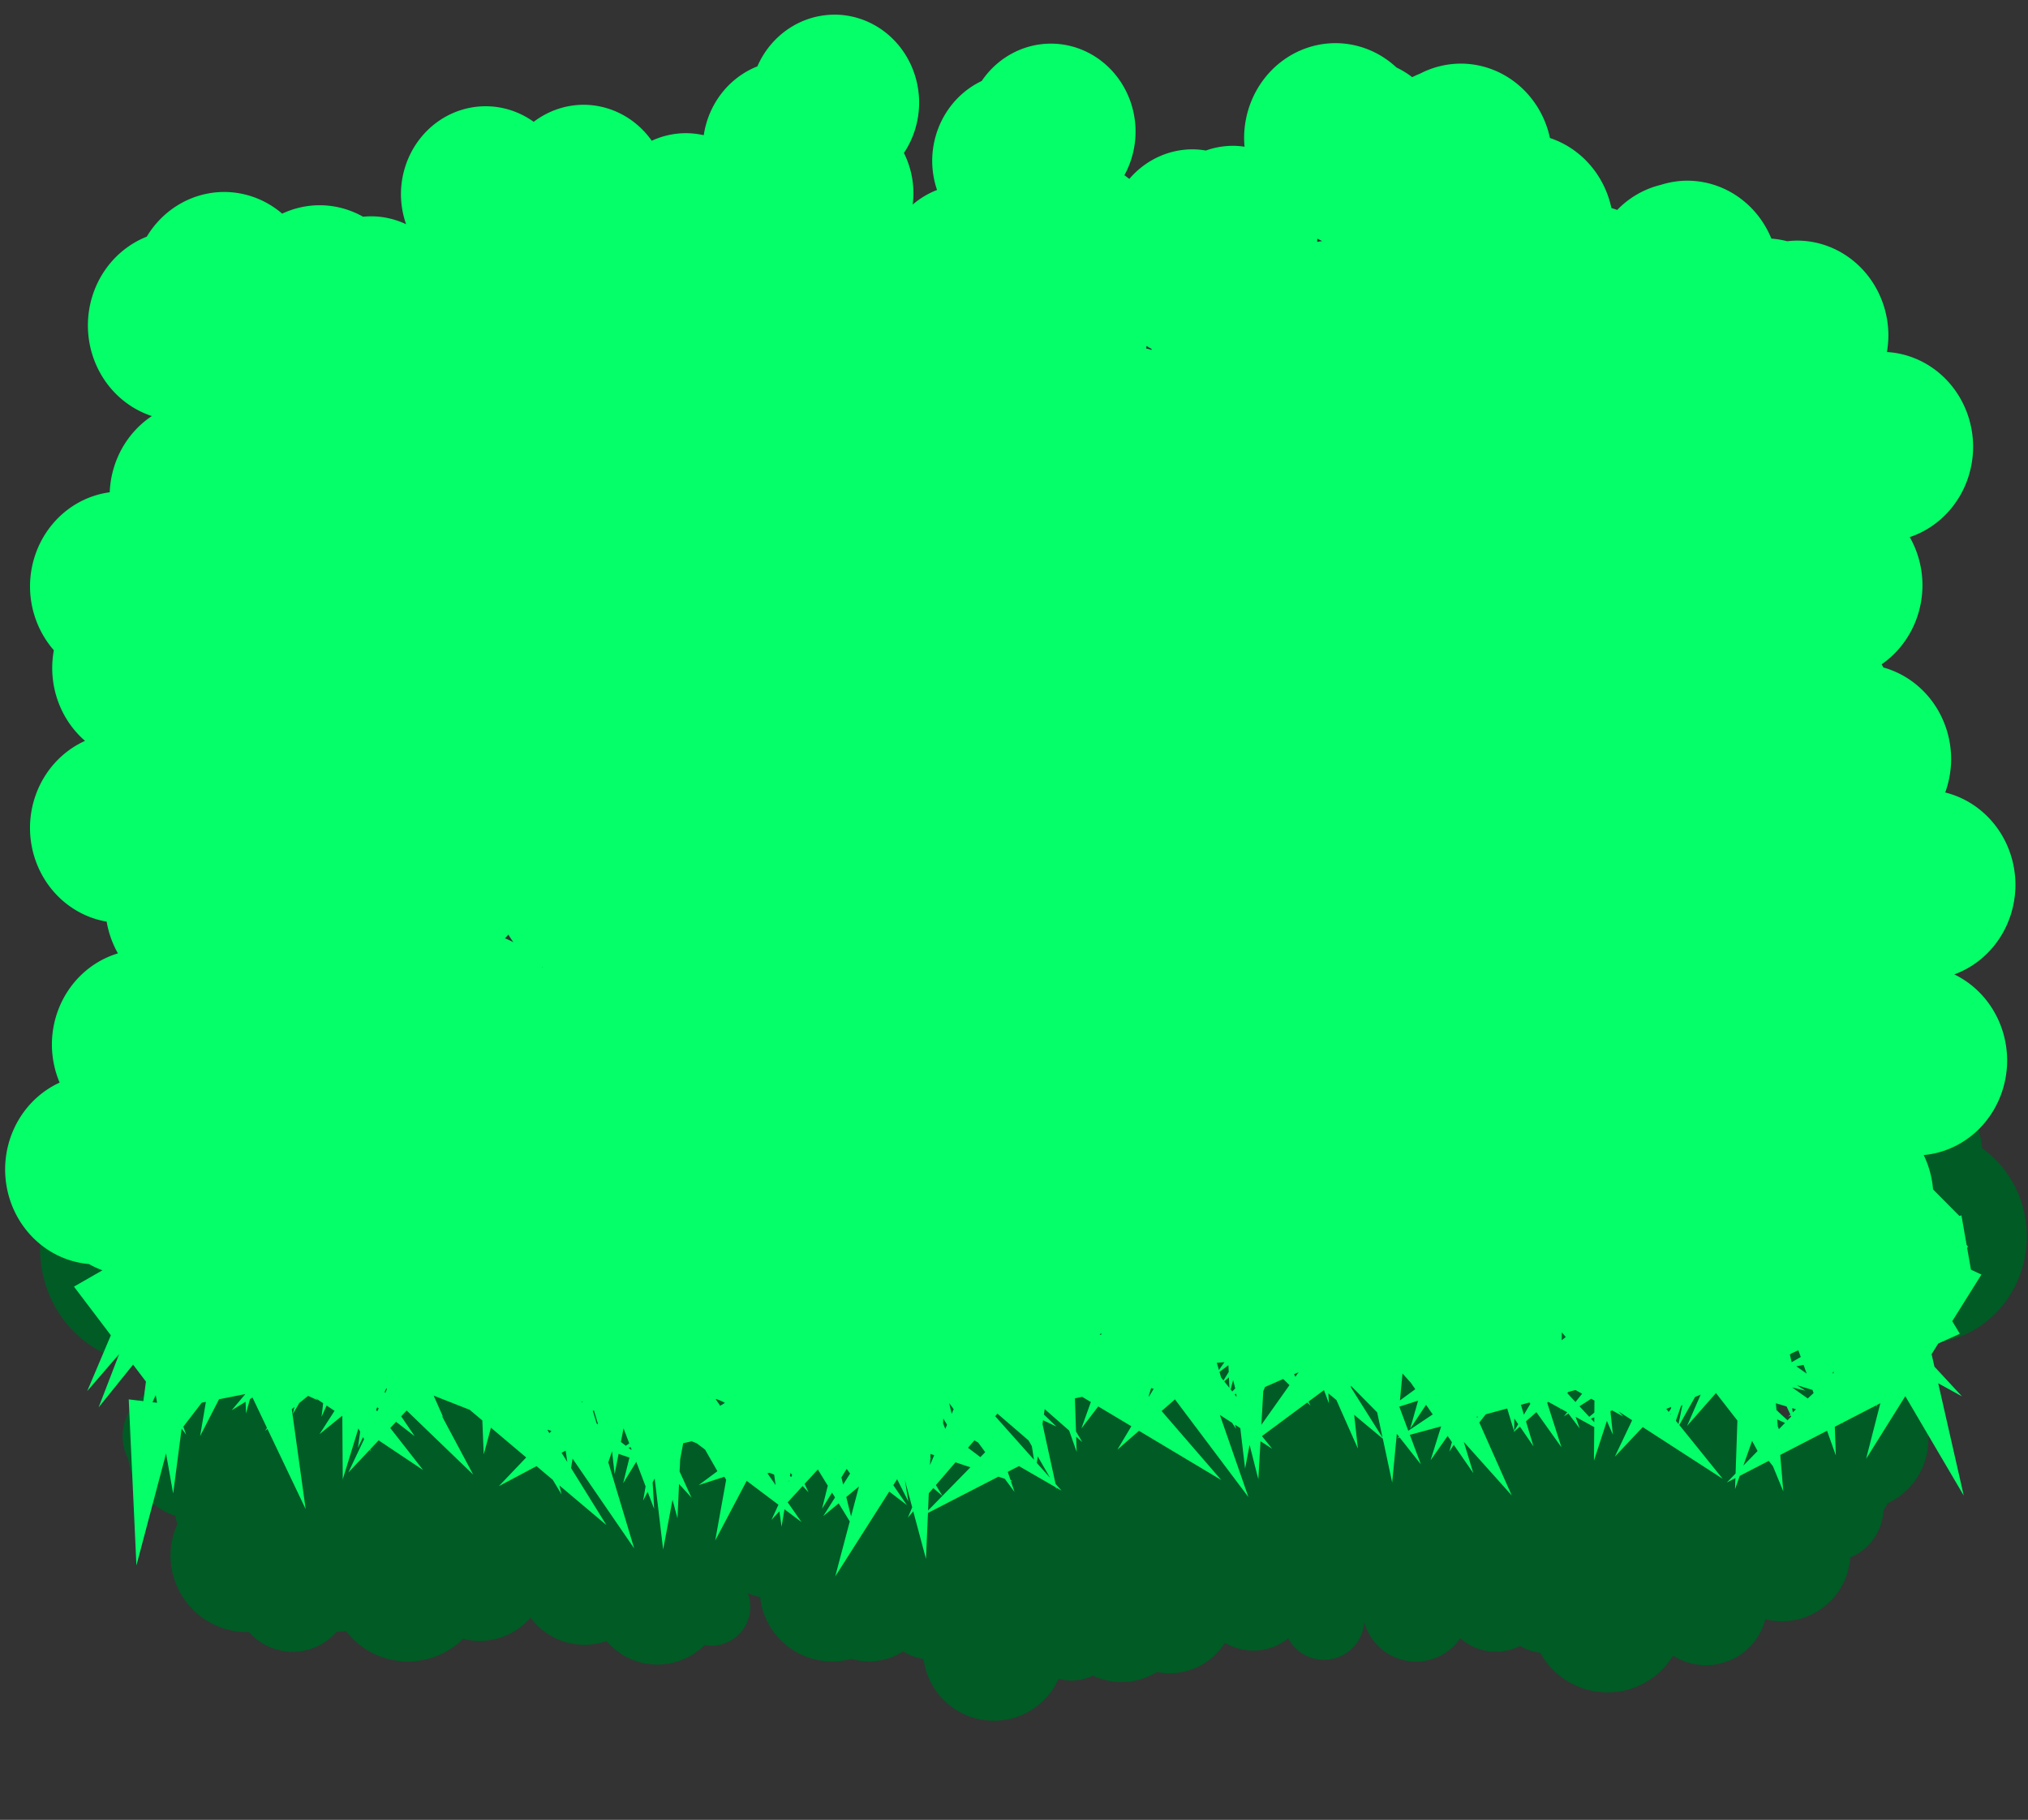 <?xml version="1.0" encoding="UTF-8" standalone="no"?>
<!-- Created with Inkscape (http://www.inkscape.org/) -->

<svg
   xmlns:dc="http://purl.org/dc/elements/1.1/"
   xmlns:cc="http://creativecommons.org/ns#"
   xmlns:rdf="http://www.w3.org/1999/02/22-rdf-syntax-ns#"
   xmlns:svg="http://www.w3.org/2000/svg"
   xmlns="http://www.w3.org/2000/svg"
   xmlns:xlink="http://www.w3.org/1999/xlink"
   xmlns:sodipodi="http://sodipodi.sourceforge.net/DTD/sodipodi-0.dtd"
   xmlns:inkscape="http://www.inkscape.org/namespaces/inkscape"
   width="250.519mm"
   height="224.847mm"
   viewBox="0 0 250.519 224.847"
   version="1.1"
   id="svg1071"
   inkscape:version="0.92.3 (unknown)"
   sodipodi:docname="TreeBush.svg">
  <rect x="0" y="0" width="250.519" height="224.847" fill="#333333" stroke="none"/>
  <defs
     id="defs1065">
    <linearGradient
       id="a"
       x1="500.87"
       x2="463.88"
       y1="575.8"
       y2="539.75"
       gradientTransform="matrix(-60.285,-9.431,-48.457,309.74,509.04,413.06)"
       gradientUnits="userSpaceOnUse">
      <stop
         stop-color="#9ed747"
         offset="0"
         id="stop8" />
      <stop
         stop-color="#7fcc2b"
         offset="1"
         id="stop10" />
    </linearGradient>
    <clipPath
       id="c">
      <path
         inkscape:connector-curvature="0"
         d="m 492.82,620.53 c 0,0 -1.181,-8.485 -10.269,-16.019 -9.088,-7.534 -31.685,-15.146 -46.705,-33.749 -15.02,-18.603 -7.72,-36.875 -3.868,-42.334 2.211,-3.134 5.562,-3.876 8.019,-3.935 -0.91,4.277 -1.486,9.019 -1.24,13.954 1.975,19.781 17.473,32.284 19.949,34.611 1.349,1.202 3.866,3.206 6.919,5.426 3.133,2.181 6.435,4.655 9.461,7.536 6.074,5.517 10.949,11.079 10.935,11.079 0.012,0 -4.141,-6.116 -9.656,-12.355 -2.642,-3.15 -5.994,-6.258 -8.846,-8.643 -2.823,-2.472 -5.122,-4.588 -6.416,-5.743 -1.264,-1.176 -5.338,-4.717 -9.235,-10.434 -1.967,-2.905 -3.76,-6.166 -5.493,-10.141 -1.684,-3.434 -2.509,-7.461 -2.548,-11.521 -0.062,-7.086 1.858,-14.012 3.846,-19.377 2.668,-1.382 6.865,-1.834 13.43,0.615 5.236,2.902 9.737,6.218 13.616,9.831 l -6.202,8.169 11.594,-2.494 c 3.872,4.61 6.918,9.569 9.3,14.689 l -11.267,3.398 14.096,3.661 c 2.466,7.16 3.802,14.474 4.41,21.474 l -11.195,-1.946 -0.114,-0.047 0.067,0.04 -1.22,-0.213 12.821,8.513 c 0.57,19.967 -4.189,35.955 -4.189,35.955"
         id="path5" />
    </clipPath>
    <linearGradient
       inkscape:collect="always"
       xlink:href="#a"
       id="linearGradient1762"
       gradientUnits="userSpaceOnUse"
       gradientTransform="matrix(-60.285,-9.431,-48.457,309.74,509.04,413.06)"
       x1="500.87"
       y1="575.8"
       x2="463.88"
       y2="539.75" />
    <linearGradient
       inkscape:collect="always"
       xlink:href="#a"
       id="linearGradient1764"
       gradientUnits="userSpaceOnUse"
       gradientTransform="matrix(-60.285,-9.431,-48.457,309.74,509.04,413.06)"
       x1="500.87"
       y1="575.8"
       x2="463.88"
       y2="539.75" />
    <linearGradient
       inkscape:collect="always"
       xlink:href="#a"
       id="linearGradient1766"
       gradientUnits="userSpaceOnUse"
       gradientTransform="matrix(-60.285,-9.431,-48.457,309.74,509.04,413.06)"
       x1="500.87"
       y1="575.8"
       x2="463.88"
       y2="539.75" />
    <linearGradient
       inkscape:collect="always"
       xlink:href="#a"
       id="linearGradient1768"
       gradientUnits="userSpaceOnUse"
       gradientTransform="matrix(-60.285,-9.431,-48.457,309.74,509.04,413.06)"
       x1="500.87"
       y1="575.8"
       x2="463.88"
       y2="539.75" />
    <linearGradient
       inkscape:collect="always"
       xlink:href="#a"
       id="linearGradient1770"
       gradientUnits="userSpaceOnUse"
       gradientTransform="matrix(-60.285,-9.431,-48.457,309.74,509.04,413.06)"
       x1="500.87"
       y1="575.8"
       x2="463.88"
       y2="539.75" />
    <clipPath
       id="c-3">
      <path
         inkscape:connector-curvature="0"
         d="m 492.82,620.53 c 0,0 -1.181,-8.485 -10.269,-16.019 -9.088,-7.534 -31.685,-15.146 -46.705,-33.749 -15.02,-18.603 -7.72,-36.875 -3.868,-42.334 2.211,-3.134 5.562,-3.876 8.019,-3.935 -0.91,4.277 -1.486,9.019 -1.24,13.954 1.975,19.781 17.473,32.284 19.949,34.611 1.349,1.202 3.866,3.206 6.919,5.426 3.133,2.181 6.435,4.655 9.461,7.536 6.074,5.517 10.949,11.079 10.935,11.079 0.012,0 -4.141,-6.116 -9.656,-12.355 -2.642,-3.15 -5.994,-6.258 -8.846,-8.643 -2.823,-2.472 -5.122,-4.588 -6.416,-5.743 -1.264,-1.176 -5.338,-4.717 -9.235,-10.434 -1.967,-2.905 -3.76,-6.166 -5.493,-10.141 -1.684,-3.434 -2.509,-7.461 -2.548,-11.521 -0.062,-7.086 1.858,-14.012 3.846,-19.377 2.668,-1.382 6.865,-1.834 13.43,0.615 5.236,2.902 9.737,6.218 13.616,9.831 l -6.202,8.169 11.594,-2.494 c 3.872,4.61 6.918,9.569 9.3,14.689 l -11.267,3.398 14.096,3.661 c 2.466,7.16 3.802,14.474 4.41,21.474 l -11.195,-1.946 -0.114,-0.047 0.067,0.04 -1.22,-0.213 12.821,8.513 c 0.57,19.967 -4.189,35.955 -4.189,35.955"
         id="path5-5" />
    </clipPath>
    <clipPath
       id="c-3-1">
      <path
         inkscape:connector-curvature="0"
         d="m 492.82,620.53 c 0,0 -1.181,-8.485 -10.269,-16.019 -9.088,-7.534 -31.685,-15.146 -46.705,-33.749 -15.02,-18.603 -7.72,-36.875 -3.868,-42.334 2.211,-3.134 5.562,-3.876 8.019,-3.935 -0.91,4.277 -1.486,9.019 -1.24,13.954 1.975,19.781 17.473,32.284 19.949,34.611 1.349,1.202 3.866,3.206 6.919,5.426 3.133,2.181 6.435,4.655 9.461,7.536 6.074,5.517 10.949,11.079 10.935,11.079 0.012,0 -4.141,-6.116 -9.656,-12.355 -2.642,-3.15 -5.994,-6.258 -8.846,-8.643 -2.823,-2.472 -5.122,-4.588 -6.416,-5.743 -1.264,-1.176 -5.338,-4.717 -9.235,-10.434 -1.967,-2.905 -3.76,-6.166 -5.493,-10.141 -1.684,-3.434 -2.509,-7.461 -2.548,-11.521 -0.062,-7.086 1.858,-14.012 3.846,-19.377 2.668,-1.382 6.865,-1.834 13.43,0.615 5.236,2.902 9.737,6.218 13.616,9.831 l -6.202,8.169 11.594,-2.494 c 3.872,4.61 6.918,9.569 9.3,14.689 l -11.267,3.398 14.096,3.661 c 2.466,7.16 3.802,14.474 4.41,21.474 l -11.195,-1.946 -0.114,-0.047 0.067,0.04 -1.22,-0.213 12.821,8.513 c 0.57,19.967 -4.189,35.955 -4.189,35.955"
         id="path5-5-8" />
    </clipPath>
    <clipPath
       id="c-3-2">
      <path
         inkscape:connector-curvature="0"
         d="m 492.82,620.53 c 0,0 -1.181,-8.485 -10.269,-16.019 -9.088,-7.534 -31.685,-15.146 -46.705,-33.749 -15.02,-18.603 -7.72,-36.875 -3.868,-42.334 2.211,-3.134 5.562,-3.876 8.019,-3.935 -0.91,4.277 -1.486,9.019 -1.24,13.954 1.975,19.781 17.473,32.284 19.949,34.611 1.349,1.202 3.866,3.206 6.919,5.426 3.133,2.181 6.435,4.655 9.461,7.536 6.074,5.517 10.949,11.079 10.935,11.079 0.012,0 -4.141,-6.116 -9.656,-12.355 -2.642,-3.15 -5.994,-6.258 -8.846,-8.643 -2.823,-2.472 -5.122,-4.588 -6.416,-5.743 -1.264,-1.176 -5.338,-4.717 -9.235,-10.434 -1.967,-2.905 -3.76,-6.166 -5.493,-10.141 -1.684,-3.434 -2.509,-7.461 -2.548,-11.521 -0.062,-7.086 1.858,-14.012 3.846,-19.377 2.668,-1.382 6.865,-1.834 13.43,0.615 5.236,2.902 9.737,6.218 13.616,9.831 l -6.202,8.169 11.594,-2.494 c 3.872,4.61 6.918,9.569 9.3,14.689 l -11.267,3.398 14.096,3.661 c 2.466,7.16 3.802,14.474 4.41,21.474 l -11.195,-1.946 -0.114,-0.047 0.067,0.04 -1.22,-0.213 12.821,8.513 c 0.57,19.967 -4.189,35.955 -4.189,35.955"
         id="path5-5-89" />
    </clipPath>
  </defs>
  <sodipodi:namedview
     id="base"
     pagecolor="#ffffff"
     bordercolor="#666666"
     borderopacity="1.0"
     inkscape:pageopacity="0.0"
     inkscape:pageshadow="2"
     inkscape:zoom="1.1544023"
     inkscape:cx="360.8985"
     inkscape:cy="367.51353"
     inkscape:document-units="mm"
     inkscape:current-layer="layer1"
     showgrid="false"
     showguides="false"
     inkscape:window-width="1920"
     inkscape:window-height="1029"
     inkscape:window-x="0"
     inkscape:window-y="0"
     inkscape:window-maximized="1"
     fit-margin-top="0"
     fit-margin-left="0"
     fit-margin-right="0"
     fit-margin-bottom="30" />
  <g
     inkscape:label="Layer 1"
     inkscape:groupmode="layer"
     id="layer1"
     transform="translate(-7.74,-5.805)">
    <path
       sodipodi:nodetypes="ccccccccccccccccccccccccccccccc"
       inkscape:connector-curvature="0"
       id="path1748"
       d="m 297.477,111.979 c 0.429,1.425 1.614,3.199 4.096,5.569 -4.438,2.962 -3.266,7.219 -2.186,11.454 -0.008,9.237 3.562,8.971 6.101,11.441 -2.904,1.96 -2.233,4.778 -1.072,7.715 -3.005,2.937 -0.23,4.088 0.249,5.949 0.945,3.295 0.997,6.662 5.724,9.648 -0.735,3.642 0.685,5 1.66,6.829 1.62,0.729 1.875,5.399 10.49,6.606 -1.389,0.372 -1.253,6.859 4.873,8.722 1.905,1.822 11.869,4.661 17.875,1.684 -0.002,1.325 6.033,8.301 5.946,6.323 0.804,-0.181 -0.008,3.322 10.122,1.33 0.529,4.514 6.297,3.448 10.752,1.942 0,0 5.834,4.424 10.984,-1.228 -0.383,2.208 10.954,6.266 13.834,-2.786 0.324,1.529 6.088,2.99 8.528,2.289 -1.055,-0.289 8.503,2.526 14.715,-3.355 0.082,1.084 7.006,4.468 14.94,-1.219 -1.16,1.726 8.88,1.271 11.215,-4.396 4.377,2.171 5.489,0.253 6.619,-1.535 6.978,0.147 6.644,-4.907 7.764,-6.768 0.667,-0.824 4.518,-0.032 7.103,-5.885 1.78,1.994 14.877,-2.61 13.716,-11.067 3.909,-0.797 6.801,-2.276 5.198,-7.886 5.453,-0.031 7.83,-8.055 1.743,-12.081 4.683,-0.583 10.907,-8.313 2.285,-12.291 1.049,-4.551 3.513,-9.382 -0.789,-12.869 0.456,-1.24 1.891,-2.639 -0.177,-3.468 l 0.265,-0.668 z"
       style="fill:#5a6f00;fill-opacity:1;stroke:#cddc39;stroke-width:0.246px;stroke-linecap:butt;stroke-linejoin:miter;stroke-opacity:0.151" />
    <path
       sodipodi:nodetypes="ccccccccccccccscccccccccccccccccccccccccccccccccccccccccccccccccccccccsscscccscccccc"
       inkscape:connector-curvature="0"
       id="path1750"
       d="m 297.119,101.759 c -3.948,-5.299 -0.966,-11.692 0.567,-17.857 -8.231,-6.462 -1.169,-16.434 3.591,-16.712 -5.682,-6.244 -2.451,-17.055 3.024,-16.483 -1.017,-7.926 2.041,-9.642 6.048,-10.302 -0.272,-11.808 13.355,-16.689 14.93,-13.736 3.212,-7.791 6.992,-6.263 7.749,-7.326 1.32,-2.444 1.519,-9.458 8.504,-8.47 1.323,-2.342 2.641,-4.864 6.804,-1.374 2.941,-7.562 13.063,-7.059 11.717,-4.808 8.562,-6.958 15.151,-1.505 15.119,0 6.853,-7.421 16.147,-2.458 15.119,-2.976 2.523,-0.694 8.152,1.974 8.315,4.121 3.845,-12.173 14.792,-5.294 14.174,-2.289 5.764,-7.223 11.15,-0.458 11.15,-0.458 4.629,-1.577 10.529,-2.4 10.583,3.892 10.375,-1.61 9.191,3.136 10.016,2.976 5.77,-6.704 11.529,-0.718 11.339,1.145 9.888,0.343 11.73,10.105 11.717,12.591 5.951,3.263 5.402,12.234 3.969,12.591 8.516,2.637 8.279,9.114 9.827,10.302 0.786,2.635 2.067,4.669 0.945,9.615 4.428,4.655 4.124,9.31 4.725,13.965 0.285,2.623 2.947,4.526 -0.378,8.242 0.855,4.185 1.231,8.152 -1.89,10.531 2.287,3.697 5.897,3.732 4.914,16.483 0.637,5.969 1.364,11.978 -3.402,15.567 6.256,9.922 2.889,12.302 0.945,15.796 -0.706,3.486 0.465,8.052 -4.914,8.699 4.253,2.132 4.149,7.217 4.914,13.507 -4.938,-1.956 -11.247,-10.64 -8.504,-10.073 -1.727,5.186 2.373,13.147 -7.748,14.423 l -4.347,-2.06 c 1.327,5.927 -2.116,5.451 -10.016,5.494 l -3.591,-4.35 -4.158,4.35 -4.347,0.458 c -1.58,3.326 -2.647,1.977 -4.725,2.289 -1.521,1.357 -2.706,10.782 -6.237,6.639 l -3.969,-5.494 v 0 l 0.378,5.037 -3.969,-0.916 c -8.864,2.686 -12.165,10.751 -5.103,-3.434 l -6.615,6.639 c -3.883,-5.817 -2.138,-5.723 -2.835,-10.989 l -5.859,12.591 1.134,-13.049 -5.103,7.555 c -4.092,-6.254 -6.363,-4.121 -7.56,-6.868 l 1.701,8.242 c -3.595,-1.601 -5.051,-4.806 -4.725,-3.892 v 0 c -1.701,-0.534 -3.78,2.824 -5.103,-1.603 -1.509,-1.934 -6.719,0.946 -6.426,-4.808 -1.557,1.316 -3.484,4.42 -7.56,7.555 0.046,-5.919 2.578,-11.549 2.835,-12.591 -0.995,1.103 -4.202,5.878 -6.048,5.494 -6.778,-0.894 -6.245,-1.521 -8.504,-6.41 l -8.693,5.037 1.89,-5.265 -7.56,7.784 c -1.263,-1.627 -1.373,-3.719 -1.134,-5.952 l -4.347,6.41 -9.071,-4.808 c -0.21,3.995 -1.234,6.016 -1.89,8.928 -0.886,-3.599 -3.526,-6.843 -1.701,-10.989 l -3.969,5.265 v 0 c 0.469,-2.87 0.99,-3.999 -2.556,-0.79 0.637,-1.305 -0.8,-1.717 -0.44,-2.353 0.753,-1.328 -1.984,-0.81 -1.677,-1.039 2.086,-1.558 0.363,-5.709 1.718,-8.18 -1.496,1.432 -3.038,4.41 -4.487,5.861 -1.23,1.232 -2.5,0.883 -2.505,2.61 l -1.039,-4.235 c 0.509,-3.99 -1.739,-1.355 -1.606,-1.717 0.547,-1.326 -0.052,-4.867 -1.728,-2.502 0,0 -2.082,-5.338 -3.564,-6.197 1.033,-3.7 2.347,-7.676 5.412,-11.676 -2.962,-2.985 -4.13,-7.891 -11.906,-6.41 3.508,-5.327 -6.024,-12.159 -6.426,-11.904 l 3.969,-10.531 c -1.987,-1.377 -0.4,-3.147 0.189,-4.808 z"
       style="fill:#ccff00;fill-opacity:1;stroke:#cddc39;stroke-width:0.291px;stroke-linecap:butt;stroke-linejoin:miter;stroke-opacity:0.149" />
    <g
       id="g1760"
       transform="matrix(0.086,0,0,-0.09,376.057,163.402)"
       style="fill:url(#linearGradient1770)">
      <g
         id="g1758"
         clip-path="url(#c)"
         style="fill:url(#linearGradient1768)">
        <g
           id="g1756"
           style="fill:url(#linearGradient1766)">
          <g
             id="g1754"
             style="fill:url(#linearGradient1764)">
            <path
               id="path1752"
               d="M 0,0 H 810 V 751 H 0 Z"
               inkscape:connector-curvature="0"
               style="fill:url(#linearGradient1762)" />
          </g>
        </g>
      </g>
    </g>
    <path
       sodipodi:nodetypes="ccccccccccccccccccccccccccccccc"
       inkscape:connector-curvature="0"
       id="path1748-1-0"
       d="m 205.025,-124.215 c 0.429,1.425 1.614,3.199 4.096,5.569 -4.438,2.962 -3.266,7.219 -2.186,11.454 -0.008,9.237 3.562,8.971 6.101,11.441 -2.904,1.96 -2.233,4.778 -1.072,7.715 -3.005,2.937 -0.23,4.088 0.249,5.949 0.945,3.295 0.997,6.662 5.724,9.648 -0.735,3.642 0.685,5 1.66,6.829 1.62,0.729 1.875,5.399 10.49,6.606 -1.389,0.372 -1.253,6.859 4.873,8.722 1.905,1.822 11.869,4.661 17.875,1.684 -0.002,1.325 6.033,8.301 5.946,6.323 0.804,-0.181 -0.008,3.322 10.122,1.33 0.529,4.514 6.297,3.448 10.752,1.942 0,0 5.834,4.424 10.984,-1.228 -0.383,2.208 10.954,6.266 13.834,-2.786 0.324,1.529 6.088,2.99 8.528,2.289 -1.055,-0.289 8.503,2.526 14.715,-3.355 0.082,1.084 7.006,4.468 14.94,-1.219 -1.16,1.726 8.88,1.271 11.215,-4.396 4.377,2.171 5.489,0.253 6.619,-1.535 6.978,0.147 6.644,-4.907 7.764,-6.768 0.667,-0.824 4.518,-0.032 7.103,-5.885 1.78,1.994 14.877,-2.61 13.716,-11.067 3.909,-0.797 6.801,-2.276 5.198,-7.886 5.453,-0.031 7.83,-8.055 1.743,-12.081 4.683,-0.583 10.907,-8.313 2.285,-12.291 1.049,-4.551 3.513,-9.382 -0.789,-12.869 0.456,-1.24 1.891,-2.639 -0.177,-3.468 l 0.265,-0.668 z"
       style="fill:#006100;fill-opacity:1;stroke:#cddc39;stroke-width:0.246px;stroke-linecap:butt;stroke-linejoin:miter;stroke-opacity:0.151" />
    <path
       sodipodi:nodetypes="ccccccccccccccscccccccccccccccccccccccccccccccccccccccccccccccccccccccsscscccscccccc"
       inkscape:connector-curvature="0"
       id="path1750-2-2"
       d="m 205.214,-129.022 c -3.948,-5.299 -0.966,-11.692 0.567,-17.857 -8.231,-6.462 -1.169,-16.434 3.591,-16.712 -5.682,-6.244 -2.451,-17.055 3.024,-16.483 -1.017,-7.926 2.041,-9.642 6.048,-10.302 -0.272,-11.808 13.355,-16.689 14.93,-13.736 3.212,-7.791 6.992,-6.263 7.749,-7.326 1.32,-2.444 1.519,-9.458 8.504,-8.47 1.323,-2.342 2.641,-4.864 6.804,-1.374 2.941,-7.562 13.063,-7.059 11.717,-4.808 8.562,-6.958 15.151,-1.505 15.119,0 6.853,-7.421 16.147,-2.458 15.119,-2.976 2.523,-0.694 8.152,1.974 8.315,4.121 3.845,-12.173 14.792,-5.294 14.174,-2.289 5.764,-7.223 11.15,-0.458 11.15,-0.458 4.629,-1.577 10.529,-2.4 10.583,3.892 10.375,-1.61 9.191,3.136 10.016,2.976 5.77,-6.704 11.529,-0.718 11.339,1.145 9.888,0.343 11.73,10.105 11.717,12.591 5.951,3.263 5.402,12.234 3.969,12.591 8.516,2.637 8.279,9.114 9.827,10.302 0.786,2.635 2.067,4.669 0.945,9.615 4.428,4.655 4.124,9.31 4.725,13.965 0.285,2.623 2.947,4.526 -0.378,8.242 0.855,4.185 1.231,8.152 -1.89,10.531 2.287,3.697 5.897,3.732 4.914,16.483 0.637,5.969 1.364,11.978 -3.402,15.567 6.256,9.922 2.889,12.302 0.945,15.796 -0.706,3.486 0.465,8.052 -4.914,8.699 4.253,2.132 4.149,7.217 4.914,13.507 -4.938,-1.956 -11.247,-10.64 -8.504,-10.073 -1.727,5.186 2.373,13.147 -7.748,14.423 l -4.347,-2.06 c 1.327,5.927 -2.116,5.451 -10.016,5.494 l -3.591,-4.35 -4.158,4.35 -4.347,0.458 c -1.58,3.326 -2.647,1.977 -4.725,2.289 -1.521,1.357 -2.706,10.782 -6.237,6.639 l -3.969,-5.494 v 0 l 0.378,5.037 -3.969,-0.916 c -8.864,2.686 -12.165,10.751 -5.103,-3.434 l -6.615,6.639 c -3.883,-5.817 -2.138,-5.723 -2.835,-10.989 l -5.859,12.591 1.134,-13.049 -5.103,7.555 c -4.092,-6.254 -6.363,-4.121 -7.56,-6.868 l 1.701,8.242 c -3.595,-1.601 -5.051,-4.806 -4.725,-3.892 v 0 c -1.701,-0.534 -3.78,2.824 -5.103,-1.603 -1.509,-1.934 -6.719,0.946 -6.426,-4.808 -1.557,1.316 -3.484,4.42 -7.56,7.555 0.046,-5.919 2.578,-11.549 2.835,-12.591 -0.995,1.103 -4.202,5.878 -6.048,5.494 -6.778,-0.894 -6.245,-1.521 -8.504,-6.41 l -8.693,5.037 1.89,-5.265 -7.56,7.784 c -1.263,-1.627 -1.373,-3.719 -1.134,-5.952 l -4.347,6.41 -9.071,-4.808 c -0.21,3.995 -1.234,6.016 -1.89,8.928 -0.886,-3.599 -3.526,-6.843 -1.701,-10.989 l -3.969,5.265 v 0 c 0.469,-2.87 0.99,-3.999 -2.556,-0.79 0.637,-1.305 -0.8,-1.717 -0.44,-2.353 0.753,-1.328 -1.984,-0.81 -1.677,-1.039 2.086,-1.558 0.363,-5.709 1.718,-8.18 -1.496,1.432 -3.038,4.41 -4.487,5.861 -1.23,1.232 -2.5,0.883 -2.505,2.61 l -1.039,-4.235 c 0.509,-3.99 -1.739,-1.355 -1.606,-1.717 0.547,-1.326 -0.052,-4.867 -1.728,-2.502 0,0 -2.082,-5.338 -3.564,-6.197 1.033,-3.7 2.347,-7.676 5.412,-11.676 -2.962,-2.985 -4.13,-7.891 -11.906,-6.41 3.508,-5.327 -6.024,-12.159 -6.426,-11.904 l 3.969,-10.531 c -1.987,-1.377 -0.4,-3.147 0.189,-4.808 z"
       style="fill:#00ff00;fill-opacity:1;stroke:#cddc39;stroke-width:0.291px;stroke-linecap:butt;stroke-linejoin:miter;stroke-opacity:0.149" />
    <g
       id="g1760-7-3"
       transform="matrix(0.086,0,0,-0.09,291.594,-68.355)"
       style="fill:#006100;fill-opacity:1">
      <g
         id="g1758-0-7"
         clip-path="url(#c-3-1)"
         style="fill:#006100;fill-opacity:1">
        <g
           id="g1756-9-5"
           style="fill:#006100;fill-opacity:1">
          <g
             id="g1754-3-9"
             style="fill:#006100;fill-opacity:1">
            <path
               id="path1752-6-2"
               d="M 56.04,76.845 H 866.04 v 751 H 56.04 Z"
               inkscape:connector-curvature="0"
               style="fill:#006100;fill-opacity:1" />
          </g>
        </g>
      </g>
    </g>
    <path
       style="opacity:1;fill:#005b25;fill-opacity:1;stroke:none;stroke-width:7.995;stroke-miterlimit:4;stroke-dasharray:none"
       d="M 73.24 491.598 A 53.17 55.288 0 0 0 25.084 520.461 A 53.17 55.288 0 0 0 21.531 564.672 A 51.83 53.895 0 0 0 24.967 607.93 A 51.83 53.895 0 0 0 82.547 634.529 A 54.043 56.196 0 0 0 85.162 637.037 A 28.521 28.521 0 0 0 85.924 643.498 A 32.882 32.882 0 0 0 80.672 645.002 A 31.36 31.36 0 0 0 76.213 646.955 A 22.996 22.996 0 0 0 73.135 647.684 A 22.996 22.996 0 0 0 58.238 676.594 A 22.996 22.996 0 0 0 59.779 680.264 A 32.882 32.882 0 0 0 75.502 703.955 A 32.882 32.882 0 0 0 81.736 706.795 A 29.209 29.209 0 0 0 82.645 710.611 A 35.763 35.763 0 0 0 80.207 732.348 A 35.763 35.763 0 0 0 116.072 760.949 A 27.287 27.287 0 0 0 136.434 770.121 A 27.287 27.287 0 0 0 156.883 760.865 A 29.981 29.981 0 0 0 161.229 760.404 A 36.584 36.584 0 0 0 173.049 770.402 A 36.584 36.584 0 0 0 215.877 764.068 A 31.126 31.126 0 0 0 247.266 754.205 A 31.538 31.538 0 0 0 250.971 758.379 A 31.538 31.538 0 0 0 282.742 765.141 A 31.195 31.195 0 0 0 302.711 775.875 A 31.195 31.195 0 0 0 328.426 766.973 A 18.113 18.113 0 0 0 346.113 760.053 A 18.113 18.113 0 0 0 348.6 742.824 A 36.02 36.02 0 0 0 354.34 744.627 A 33.757 33.757 0 0 0 355.523 750.576 A 33.757 33.757 0 0 0 396.846 773.408 A 29.23 29.23 0 0 0 405.523 774.602 A 29.23 29.23 0 0 0 420.965 769.918 A 25.652 25.652 0 0 0 430.518 773.506 A 33.051 33.051 0 0 0 446.414 797.643 A 33.051 33.051 0 0 0 491.705 786.086 A 33.051 33.051 0 0 0 493.416 782.693 A 22.337 22.337 0 0 0 509.426 781.221 A 31.55 31.55 0 0 0 512.783 782.584 A 31.55 31.55 0 0 0 539.316 779.531 A 30.477 30.477 0 0 0 540.506 779.779 A 30.477 30.477 0 0 0 571.002 765.934 A 26.012 26.012 0 0 0 594.088 767.645 A 26.012 26.012 0 0 0 600.51 763.84 A 18.873 18.873 0 0 0 606.275 770.402 A 18.873 18.873 0 0 0 632.574 765.852 A 18.873 18.873 0 0 0 635.957 756.291 A 25.018 25.018 0 0 0 636.623 758.396 A 25.018 25.018 0 0 0 668.797 773.115 A 25.018 25.018 0 0 0 680.686 763.789 A 25.005 25.005 0 0 0 708.592 767.385 A 23.102 23.102 0 0 0 709.734 768.061 A 23.102 23.102 0 0 0 717.975 770.576 A 35.884 35.884 0 0 0 762.248 786.654 A 35.884 35.884 0 0 0 779.896 771.904 A 28.623 28.623 0 0 0 814.893 768.566 A 28.623 28.623 0 0 0 822.928 754.93 A 31.971 31.971 0 0 0 835.477 755.514 A 31.971 31.971 0 0 0 862.506 726.141 A 25.203 25.203 0 0 0 877.998 704.127 A 19.645 19.645 0 0 0 879.898 700.898 A 32.964 32.964 0 0 0 896.084 684.426 A 32.964 32.964 0 0 0 879.324 640.924 A 32.964 32.964 0 0 0 868.723 638.246 A 28.546 29.683 0 0 0 869.76 637.217 A 28.546 29.683 0 0 0 877.158 621.982 A 48.015 49.928 0 0 0 920.527 619.889 A 48.015 49.928 0 0 0 938.535 551.807 A 48.015 49.928 0 0 0 923.967 535.369 A 36.566 38.023 0 0 0 915.074 513.725 A 36.566 38.023 0 0 0 863.473 510.221 A 36.566 38.023 0 0 0 856.49 518.879 A 42.405 44.095 0 0 0 828.613 511.498 A 42.405 44.095 0 0 0 792.539 541.43 A 37.761 39.265 0 0 0 789.424 543.494 A 37.761 39.265 0 0 0 782.955 549.713 A 56.236 58.476 0 0 0 779.973 551.793 A 51.705 53.765 0 0 0 764.148 549.016 A 44.656 46.436 0 0 0 722.527 533.025 A 54.15 56.307 0 0 0 684.084 521.322 A 51.415 53.463 0 0 0 645.801 533.152 A 51.415 53.463 0 0 0 630.564 555.154 A 49.687 51.667 0 0 0 629.369 554.812 A 49.523 51.496 0 0 0 588.117 516.279 A 49.523 51.496 0 0 0 565.41 518.551 A 42.95 44.662 0 0 0 529.555 521.221 A 42.95 44.662 0 0 0 511.701 540.904 A 29.68 30.863 0 0 0 509.783 540.525 A 52.213 54.294 0 0 0 478.287 526.229 A 44.707 46.488 0 0 0 476.465 525.264 A 44.707 46.488 0 0 0 435.119 527.924 A 54.101 56.256 0 0 0 411.703 514.479 A 54.101 56.256 0 0 0 401.859 512.834 A 46.771 48.635 0 0 0 385.332 505.5 A 46.771 48.635 0 0 0 377.414 504.48 A 46.771 48.635 0 0 0 341.725 519.684 A 35.045 36.441 0 0 0 339.74 520.918 A 35.045 36.441 0 0 0 330.236 530.766 A 57.65 59.947 0 0 0 326.465 529.146 A 57.65 59.947 0 0 0 285.586 530.127 A 33.967 35.32 0 0 0 254.74 524.436 A 33.967 35.32 0 0 0 239.793 534.451 A 46.405 48.254 0 0 0 233.518 531.791 A 46.405 48.254 0 0 0 177.363 557.859 A 38.637 40.177 0 0 0 168.986 552.686 A 38.637 40.177 0 0 0 165.756 551.453 A 49.946 51.936 0 0 0 158.744 538.619 A 49.946 51.936 0 0 0 117.463 518.672 A 53.17 55.288 0 0 0 97.191 498.289 A 53.17 55.288 0 0 0 73.24 491.598 z M 840.732 649.869 A 32.964 32.964 0 0 0 835.824 657.684 A 32.964 32.964 0 0 0 834.412 661.615 A 21.813 21.813 0 0 0 828.908 659.436 A 56.553 58.806 0 0 0 829.115 655.277 A 56.236 58.476 0 0 0 840.732 649.869 z "
       transform="matrix(0.265,0,0,0.265,7.74,5.805)"
       id="path2163" />
    <path
       style="opacity:1;fill:#04ff69;fill-opacity:1;stroke:none;stroke-width:2.115;stroke-miterlimit:4;stroke-dasharray:none"
       d="m 110.814,7.618 a 10.46,10.876 0 0 0 -9.517,6.389 10.46,10.876 0 0 0 -6.623,8.504 10.46,10.876 0 0 0 -2.212,-0.252 10.46,10.876 0 0 0 -4.212,0.935 10.46,10.876 0 0 0 -8.419,-4.443 10.46,10.876 0 0 0 -6.164,2.106 10.46,10.876 0 0 0 -5.936,-1.924 10.46,10.876 0 0 0 -10.46,10.876 10.46,10.876 0 0 0 0.635,3.702 10.46,10.876 0 0 0 -4.314,-0.979 10.46,10.876 0 0 0 -0.999,0.052 11.292,11.741 0 0 0 -5.382,-1.422 11.292,11.741 0 0 0 -4.612,1.04 11.292,11.741 0 0 0 -7.169,-2.678 11.292,11.741 0 0 0 -9.561,5.522 11.292,11.741 0 0 0 -7.271,10.968 11.292,11.741 0 0 0 7.901,11.196 11.292,11.741 0 0 0 -5.204,9.417 11.292,11.741 0 0 0 -9.846,11.63 11.292,11.741 0 0 0 2.945,7.889 11.292,11.741 0 0 0 -0.204,2.188 11.292,11.741 0 0 0 4.054,9.009 11.292,11.741 0 0 0 -6.798,10.756 11.292,11.741 0 0 0 9.469,11.574 11.292,11.741 0 0 0 1.393,3.924 11.292,11.741 0 0 0 -8.157,11.275 11.292,11.741 0 0 0 0.955,4.691 11.292,11.741 0 0 0 -6.732,10.726 11.292,11.741 0 0 0 10.356,11.692 11.292,11.741 0 0 0 1.666,0.771 l -3.519,2.02 4.556,6.012 -2.918,6.892 3.944,-4.571 -2.537,6.588 4.258,-5.284 1.588,2.096 -0.318,2.415 -1.808,-0.217 0.951,20.517 3.659,-13.836 0.877,4.957 1.04,-7.988 0.016,-0.021 0.551,0.727 -0.348,-0.99 2.278,-2.961 0.508,-0.1 -0.716,4.232 2.338,-4.553 3.25,-0.642 v 0.002 l -1.699,2.01 1.729,-1.061 0.046,1.446 0.499,-1.78 0.309,-0.19 1.787,3.752 -0.242,0.377 0.304,-0.247 4.718,9.905 -1.714,-12.353 0.323,-0.264 -0.198,0.884 0.805,-1.379 1.083,-0.882 1.214,0.557 -0.296,-0.277 0.944,0.631 -0.2,1.681 0.63,-1.393 0.977,0.653 -1.86,2.889 2.787,-2.269 0.033,0.022 0.053,7.827 1.936,-6.296 0.215,0.409 -0.278,1.992 0.631,-1.323 0.135,0.255 -1.954,4.127 2.647,-2.815 0.102,0.195 -0.046,-0.254 1.046,-1.113 5.5,3.678 -4.068,-5.202 0.719,-0.765 2.303,1.778 -1.669,-2.453 0.677,-0.721 8.219,7.919 -3.899,-7.299 0.202,0.226 -1.187,-2.686 4.453,1.752 1.56,1.315 0.173,4.199 0.891,-3.302 4.358,3.676 -3.388,3.551 4.66,-2.478 2.01,1.695 1.08,1.8 -0.263,-1.111 5.809,4.9 -4.37,-7.047 0.187,-1.167 3.066,4.471 v 0.01 l 0.002,-0.006 4.546,6.628 -3.2,-10.645 0.444,-1.324 0.024,0.008 0.314,2.777 0.487,-2.505 1.345,0.458 -0.782,3.173 1.623,-2.65 1.154,3.04 -0.309,1.758 0.566,-1.083 0.8,2.106 -0.188,-3.278 0.252,-0.482 1.043,8.779 1.16,-6.154 0.613,2.306 0.192,-4.252 1.539,1.689 -1.47,-3.23 0.069,-1.513 0.374,-1.982 1.057,-0.24 0.617,0.25 1.027,0.772 1.529,2.674 -2.316,1.722 2.782,-0.908 0.058,0.102 -0.024,-0.113 0.355,-0.115 0.225,0.367 -1.352,7.506 2.751,-5.216 0.034,0.056 -0.02,-0.083 1.121,-2.125 3.923,2.952 -0.863,1.876 0.98,-1.066 0.271,1.902 0.355,-2.154 2.104,1.582 -1.706,-2.443 1.848,-2.01 0.734,0.785 -0.493,-1.047 1.637,-1.781 1.231,2.003 -0.713,2.851 1.236,-2 0.37,0.602 -1.459,2.309 1.907,-1.581 1.372,2.232 -1.796,6.797 6.673,-10.485 2.187,1.679 -1.687,-2.466 0.471,-0.739 1.388,2.75 -0.429,-2.653 0.905,3.38 -0.538,1.271 0.669,-0.777 1.571,5.869 0.246,-5.676 8.702,-4.479 0.793,0.265 1.197,1.63 -0.464,-1.385 0.222,0.074 -0.264,-0.199 -0.329,-0.98 1.384,-0.712 4.512,2.606 0.151,0.261 -0.043,-0.2 0.642,0.371 -0.743,-0.834 -1.613,-7.396 0.069,-0.475 1.651,0.784 -1.548,-1.486 0.097,-0.67 3.025,2.652 0.927,2.637 -0.062,-1.878 0.76,0.666 -0.781,-1.313 -0.135,-4.096 0.899,-0.186 1.071,0.641 -1.167,3.265 2.081,-2.719 4.09,2.447 -1.729,2.896 2.67,-2.332 10.165,6.082 -7.368,-8.524 1.649,-1.441 9.075,12.076 -3.53,-10.157 1.504,0.974 0.516,0.765 -0.155,-0.531 0.661,0.428 0.591,4.997 0.543,-2.869 0.026,-0.019 1.068,4.212 0.266,-4.706 1.44,0.932 -1.258,-1.563 5.597,-4.152 0.412,0.404 -0.268,-0.512 1.919,-1.423 0.605,1.634 -0.06,-1.231 0.99,0.824 2.656,5.998 -0.463,-4.173 3.543,2.949 1.154,5.417 0.572,-6.015 0.293,0.371 -0.269,0.179 0.338,-0.091 2.61,3.312 -1.361,-3.649 3.854,-1.043 0.008,0.012 -1.302,4.178 2.109,-3.009 0.527,0.763 -0.319,1.18 0.547,-0.849 2.412,3.493 -1.172,-3.855 5.922,6.615 -4.005,-9.008 0.799,-1.016 2.646,-0.716 0.85,2.807 -0.079,0.133 0.094,-0.083 0.002,0.006 v -0.009 l 0.707,-0.619 1.672,2.436 -0.929,-3.085 1.292,-1.13 3.094,4.339 -1.763,-5.504 0.132,-0.116 1.478,0.813 0.055,0.183 0.002,-0.152 0.81,0.445 -0.414,0.513 0.554,-0.358 1.397,1.844 -0.503,-1.43 1.015,0.558 -0.003,0.002 0.004,-0.002 1.288,0.709 -0.038,4.143 1.149,-3.532 0.054,0.029 -0.047,-0.051 0.442,-1.36 0.741,1.707 -0.303,-2.916 0.219,-0.085 1.364,0.759 -0.587,-0.638 1.687,1.092 -2.14,4.502 3.447,-3.656 9.878,6.393 -5.358,-6.648 1.945,-3.465 0.693,-0.288 -1.679,3.862 3.57,-4.057 2.647,3.4 -0.225,6.546 -1.087,1.113 1.068,-0.552 -0.047,1.368 0.581,-1.644 3.585,-1.853 0.516,0.663 1.28,3.117 -0.38,-4.512 5.784,-2.988 1.086,3.053 -0.129,-3.547 0.877,-0.453 0.138,0.041 -0.092,-0.065 4.181,-2.16 0.074,0.207 -0.009,-0.241 0.458,-0.237 -1.76,6.871 4.844,-7.741 7.217,12.28 -3.153,-13.873 2.936,1.617 -3.403,-3.671 -0.351,-1.543 0.828,-1.323 2.663,-1.196 -0.941,-1.556 3.604,-5.759 -1.292,-0.605 -0.479,-2.734 0.132,-0.08 -0.189,-0.244 -0.641,-3.66 -0.24,0.089 -3.264,-3.29 a 11.292,11.741 0 0 0 -1.157,-4.243 11.292,11.741 0 0 0 10.307,-11.689 11.292,11.741 0 0 0 -6.531,-10.632 11.292,11.741 0 0 0 7.556,-11.067 11.292,11.741 0 0 0 -8.675,-11.408 11.292,11.741 0 0 0 0.732,-4.117 11.292,11.741 0 0 0 -8.368,-11.327 11.292,11.741 0 0 0 -0.218,-0.395 11.292,11.741 0 0 0 5.044,-9.771 11.292,11.741 0 0 0 -1.569,-5.943 11.292,11.741 0 0 0 7.826,-11.159 11.292,11.741 0 0 0 -10.649,-11.708 11.292,11.741 0 0 0 0.181,-2.026 11.292,11.741 0 0 0 -11.291,-11.741 11.292,11.741 0 0 0 -1.206,0.081 11.292,11.741 0 0 0 -1.956,-0.327 11.292,11.741 0 0 0 -10.381,-7.156 11.292,11.741 0 0 0 -3.265,0.512 11.292,11.741 0 0 0 -5.402,3.102 11.292,11.741 0 0 0 -0.713,-0.235 11.292,11.741 0 0 0 -7.591,-8.651 11.292,11.741 0 0 0 -11.008,-9.192 11.292,11.741 0 0 0 -5.018,1.229 11.292,11.741 0 0 0 -0.986,0.446 11.292,11.741 0 0 0 -1.95,-1.198 11.292,11.741 0 0 0 -7.528,-3.006 11.292,11.741 0 0 0 -11.291,11.741 11.292,11.741 0 0 0 0.055,1.056 10.46,10.876 0 0 0 -1.437,-0.115 10.46,10.876 0 0 0 -3.345,0.585 10.46,10.876 0 0 0 -1.643,-0.149 10.46,10.876 0 0 0 -7.812,3.659 10.46,10.876 0 0 0 -0.607,-0.46 10.46,10.876 0 0 0 1.379,-5.382 10.46,10.876 0 0 0 -10.459,-10.876 10.46,10.876 0 0 0 -8.545,4.614 10.46,10.876 0 0 0 -6.116,9.88 10.46,10.876 0 0 0 0.598,3.587 10.46,10.876 0 0 0 -3.012,1.807 10.46,10.876 0 0 0 0.095,-1.381 10.46,10.876 0 0 0 -1.175,-5.001 10.46,10.876 0 0 0 1.878,-6.211 10.46,10.876 0 0 0 -10.46,-10.876 z m 59.655,27.667 a 11.292,11.741 0 0 0 0.617,0.31 10.46,10.876 0 0 0 -0.637,0.1 10.46,10.876 0 0 0 0.02,-0.41 z m -21.094,13.262 a 10.46,10.876 0 0 0 0.632,0.377 10.46,10.876 0 0 0 -0.017,0.114 10.46,10.876 0 0 0 -0.666,-0.177 10.46,10.876 0 0 0 0.05,-0.314 z M 70.54,121.272 a 10.46,10.876 0 0 0 0.621,0.947 10.46,10.876 0 0 0 -1.041,-0.479 10.46,10.876 0 0 0 0.42,-0.468 z m 4.167,4.022 a 10.46,10.876 0 0 0 0.076,0.038 10.46,10.876 0 0 0 -0.031,0.028 10.46,10.876 0 0 0 -0.045,-0.066 z m 125.964,45.121 0.489,0.584 -0.504,0.394 z m -56.891,0.111 0.02,0.026 -0.066,0.213 -0.14,-0.103 z m 86.112,2.104 0.297,0.837 -1.126,0.646 -0.221,-0.946 0.202,-0.15 z m -70.899,1.475 -0.679,0.974 -0.262,-0.895 z m 71.543,0.336 0.385,1.083 -1.282,-0.907 z m -71.052,0.038 0.037,0.839 -0.647,1.047 -0.289,-0.363 -0.203,-0.692 z m 74.83,0.82 -0.163,0.239 -0.006,-0.181 z m -66.155,0.046 -0.4,0.565 -0.166,-0.317 z m 12.83,0.156 1.051,1.174 0.531,0.769 -1.897,1.386 z m -21.438,0.485 0.057,1.299 -0.642,-0.805 z m 6.704,0.196 0.774,0.759 -3.472,4.904 0.235,-4.154 0.215,-0.52 z m -6.188,0.132 0.263,1.037 -0.368,0.378 -0.204,-0.256 z m 69.632,0.635 1.935,0.581 0.139,0.39 -0.723,0.67 -1.933,-1.37 1.647,0.411 z m -55.088,0.062 3.25,3.296 0.666,3.127 -3.89,-6.185 z m -24.669,0.295 0.306,0.099 -0.566,0.947 -0.048,-0.056 z m -94.481,0.025 0.077,0.08 -0.203,0.5 -0.089,-0.13 z m 146.897,0.213 0.824,0.459 -0.824,1.022 -0.996,-1.073 0.07,-0.157 z m -41.911,0.461 0.046,0.39 -0.234,-0.293 z m -133.469,0.172 0.167,0.944 -0.577,-0.069 z m 177.319,0.446 0.405,0.225 -0.014,1.491 -0.628,0.519 -1.208,-1.301 z m -108.084,0.026 0.694,0.277 0.356,0.19 0.022,0.024 -0.575,0.351 -0.554,-0.793 z m 86.707,0.211 -0.985,3.477 1.965,-2.967 0.823,1.192 -3.02,2.018 -1.104,-2.961 0.002,-0.023 z m -103.315,0.068 0.069,0.109 -0.094,0.046 z m 117.064,0.157 0.117,0.164 -0.801,1.344 -0.368,-1.223 z m -71.682,0.064 0.558,0.761 -0.246,0.582 z m 102.123,0.031 1.328,0.4 0.465,1 -0.292,0.27 0.345,-0.157 0.058,0.126 -0.463,0.474 -1.372,-1.275 z m -11.536,0.204 -0.489,2.368 -0.326,-0.405 0.635,-1.825 z m -1.399,0.247 -0.006,0.206 -0.288,0.42 -0.304,-0.377 z m -159.833,0.048 0.177,0.137 -0.177,0.373 -0.152,-0.194 z m 174.791,0.109 0.472,0.142 -0.405,0.375 z m -148.018,0.296 0.496,1.654 -0.033,0.045 -0.139,-0.106 -0.473,-1.574 z m 49.838,0.379 3.842,3.31 0.406,0.704 0.274,1.693 -4.799,-5.386 z m 83.197,0.011 -0.004,0.114 -0.056,-0.069 z m 15.131,0.073 -0.044,0.046 -0.003,-0.024 z m -38.996,0.266 -0.066,0.18 -0.064,-0.144 z m 14.398,0.108 -0.005,0.604 -0.411,-0.443 z m -80.419,0.138 0.465,0.782 -0.216,0.512 -0.271,-0.684 z m 70.537,0.005 0.483,0.704 -0.5,0.839 z m 32.477,0.11 0.963,0.439 -0.751,0.77 -0.137,-0.321 z m -142.514,1.101 0.707,1.862 -0.42,0.297 -0.616,-0.47 z m -9.364,0.178 0.46,0.157 -0.254,0.266 -0.232,-0.373 z m -22.307,0.359 0.006,0.004 -0.004,0.008 z m 75.015,0.954 0.466,0.269 0.872,1.188 -0.601,0.614 -1.528,-1.153 z m 96.067,0.064 0.679,1.252 -1.757,1.8 z m -138.527,0.772 0.1,0.263 -0.021,0.085 -0.349,-0.266 z m -8.033,0.433 0.207,1.411 -0.709,-1.144 z m 45.069,0.41 0.458,0.153 -0.518,1.226 0.036,-0.823 0.102,0.1 -0.099,-0.188 z m 13.25,0.306 1.524,2.647 -1.641,-1.842 z m -10.163,0.727 1.842,0.616 -3.455,3.528 -0.81,-1.331 z m -13.444,0.81 0.427,0.576 -0.86,1.362 -0.219,-0.883 z m -15.697,0.016 0.031,0.05 -0.017,0.013 z m 6.18,0.469 0.559,0.226 0.184,1.294 -1.014,-1.453 z m 2.568,0.023 0.219,0.234 -0.124,0.269 -0.156,-0.133 z m -0.157,0.952 0.038,0.015 -0.062,0.136 z m 8.626,0.717 -0.977,3.697 -0.594,-2.395 z m 9.181,0.196 1.124,0.965 -1.772,1.809 0.092,-2.13 z"
       id="path852"
       inkscape:connector-curvature="0" />
    <path
       sodipodi:nodetypes="ccccccccccccccccccccccccccccccc"
       inkscape:connector-curvature="0"
       id="path1748-1"
       d="m 281.738,325.652 c 0.532,1.425 2.003,3.199 5.081,5.569 -5.505,2.962 -4.051,7.219 -2.712,11.454 -0.01,9.237 4.419,8.971 7.569,11.441 -3.603,1.96 -2.771,4.778 -1.33,7.715 -3.728,2.937 -0.286,4.088 0.309,5.949 1.173,3.295 1.236,6.662 7.101,9.648 -0.912,3.642 0.849,5 2.059,6.829 2.01,0.729 2.326,5.399 13.013,6.606 -1.723,0.372 -1.555,6.859 6.046,8.722 2.363,1.822 14.725,4.661 22.176,1.684 -0.003,1.325 7.485,8.301 7.377,6.323 0.997,-0.181 -0.01,3.322 12.558,1.33 0.656,4.514 7.812,3.448 13.339,1.942 0,0 7.238,4.424 13.626,-1.228 -0.475,2.208 13.589,6.266 17.162,-2.786 0.402,1.529 7.553,2.99 10.58,2.289 -1.309,-0.289 10.549,2.526 18.255,-3.355 0.102,1.084 8.691,4.468 18.535,-1.219 -1.439,1.726 11.017,1.271 13.913,-4.396 5.43,2.171 6.809,0.253 8.212,-1.535 8.656,0.147 8.243,-4.907 9.632,-6.768 0.828,-0.824 5.605,-0.032 8.812,-5.885 2.208,1.994 18.456,-2.61 17.015,-11.067 4.85,-0.797 8.437,-2.276 6.448,-7.886 6.765,-0.031 9.713,-8.055 2.162,-12.081 5.809,-0.583 13.531,-8.313 2.835,-12.291 1.301,-4.551 4.358,-9.382 -0.979,-12.869 0.566,-1.24 2.345,-2.639 -0.219,-3.468 l 0.328,-0.668 z"
       style="fill:#005b25;fill-opacity:1;stroke:#cddc39;stroke-width:0.274px;stroke-linecap:butt;stroke-linejoin:miter;stroke-opacity:0.151" />
    <path
       sodipodi:nodetypes="ccccccccccccccscccccccccccccccccccccccccccccccccccccccccccccccccccccccsscscccscccccc"
       inkscape:connector-curvature="0"
       id="path1750-2"
       d="m 281.972,320.844 c -4.898,-5.299 -1.198,-11.692 0.703,-17.857 -10.211,-6.462 -1.45,-16.434 4.455,-16.712 -7.049,-6.244 -3.04,-17.055 3.751,-16.483 -1.261,-7.926 2.532,-9.642 7.503,-10.302 -0.338,-11.808 16.568,-16.689 18.522,-13.736 3.984,-7.791 8.674,-6.263 9.613,-7.326 1.637,-2.444 1.884,-9.458 10.55,-8.47 1.641,-2.342 3.277,-4.864 8.44,-1.374 3.648,-7.562 16.206,-7.059 14.536,-4.808 10.621,-6.958 18.796,-1.505 18.756,0 8.502,-7.421 20.032,-2.458 18.756,-2.976 3.13,-0.694 10.113,1.974 10.316,4.121 4.77,-12.173 18.35,-5.294 17.584,-2.289 7.15,-7.223 13.833,-0.458 13.833,-0.458 5.742,-1.577 13.062,-2.4 13.129,3.892 12.871,-1.61 11.402,3.136 12.426,2.976 7.158,-6.704 14.302,-0.718 14.067,1.145 12.266,0.343 14.552,10.105 14.536,12.591 7.382,3.263 6.701,12.234 4.924,12.591 10.565,2.637 10.271,9.114 12.192,10.302 0.974,2.635 2.564,4.669 1.172,9.615 5.494,4.655 5.116,9.31 5.861,13.965 0.353,2.623 3.656,4.526 -0.469,8.242 1.061,4.185 1.527,8.152 -2.345,10.531 2.837,3.697 7.315,3.732 6.096,16.483 0.79,5.969 1.692,11.978 -4.22,15.567 7.761,9.922 3.584,12.302 1.172,15.796 -0.876,3.486 0.577,8.052 -6.096,8.699 5.276,2.132 5.147,7.217 6.096,13.507 -6.127,-1.956 -13.953,-10.64 -10.55,-10.073 -2.143,5.186 2.944,13.147 -9.613,14.423 l -5.392,-2.06 c 1.647,5.927 -2.625,5.451 -12.426,5.494 l -4.455,-4.35 -5.158,4.35 -5.392,0.458 c -1.96,3.326 -3.284,1.977 -5.861,2.289 -1.887,1.357 -3.356,10.782 -7.737,6.639 l -4.924,-5.494 v 0 l 0.469,5.037 -4.924,-0.916 c -10.997,2.686 -15.092,10.751 -6.33,-3.434 l -8.206,6.639 c -4.817,-5.817 -2.652,-5.723 -3.517,-10.989 l -7.268,12.591 1.407,-13.049 -6.33,7.555 c -5.077,-6.254 -7.893,-4.121 -9.378,-6.868 l 2.11,8.242 c -4.46,-1.601 -6.266,-4.806 -5.861,-3.892 v 0 c -2.11,-0.534 -4.689,2.824 -6.33,-1.603 -1.872,-1.934 -8.335,0.946 -7.971,-4.808 -1.932,1.316 -4.322,4.42 -9.378,7.555 0.057,-5.919 3.198,-11.549 3.517,-12.591 -1.234,1.103 -5.213,5.878 -7.503,5.494 -8.408,-0.894 -7.747,-1.521 -10.55,-6.41 l -10.785,5.037 2.345,-5.265 -9.378,7.784 c -1.566,-1.627 -1.703,-3.719 -1.407,-5.952 l -5.392,6.41 -11.254,-4.808 c -0.26,3.995 -1.53,6.016 -2.345,8.928 -1.099,-3.599 -4.374,-6.843 -2.11,-10.989 l -4.924,5.265 v 0 c 0.581,-2.87 1.228,-3.999 -3.171,-0.79 0.79,-1.305 -0.993,-1.717 -0.545,-2.353 0.935,-1.328 -2.462,-0.81 -2.081,-1.039 2.588,-1.558 0.451,-5.709 2.131,-8.18 -1.856,1.432 -3.768,4.41 -5.567,5.861 -1.527,1.232 -3.101,0.883 -3.108,2.61 l -1.289,-4.235 c 0.632,-3.99 -2.158,-1.355 -1.993,-1.717 0.679,-1.326 -0.065,-4.867 -2.143,-2.502 0,0 -2.582,-5.338 -4.421,-6.197 1.281,-3.7 2.912,-7.676 6.714,-11.676 -3.674,-2.985 -5.124,-7.891 -14.771,-6.41 4.352,-5.327 -7.473,-12.159 -7.971,-11.904 l 4.924,-10.531 c -2.465,-1.377 -0.496,-3.147 0.234,-4.808 z"
       style="fill:#04ff69;fill-opacity:1;stroke:#cddc39;stroke-width:0.324px;stroke-linecap:butt;stroke-linejoin:miter;stroke-opacity:0.149" />
  </g>
</svg>
